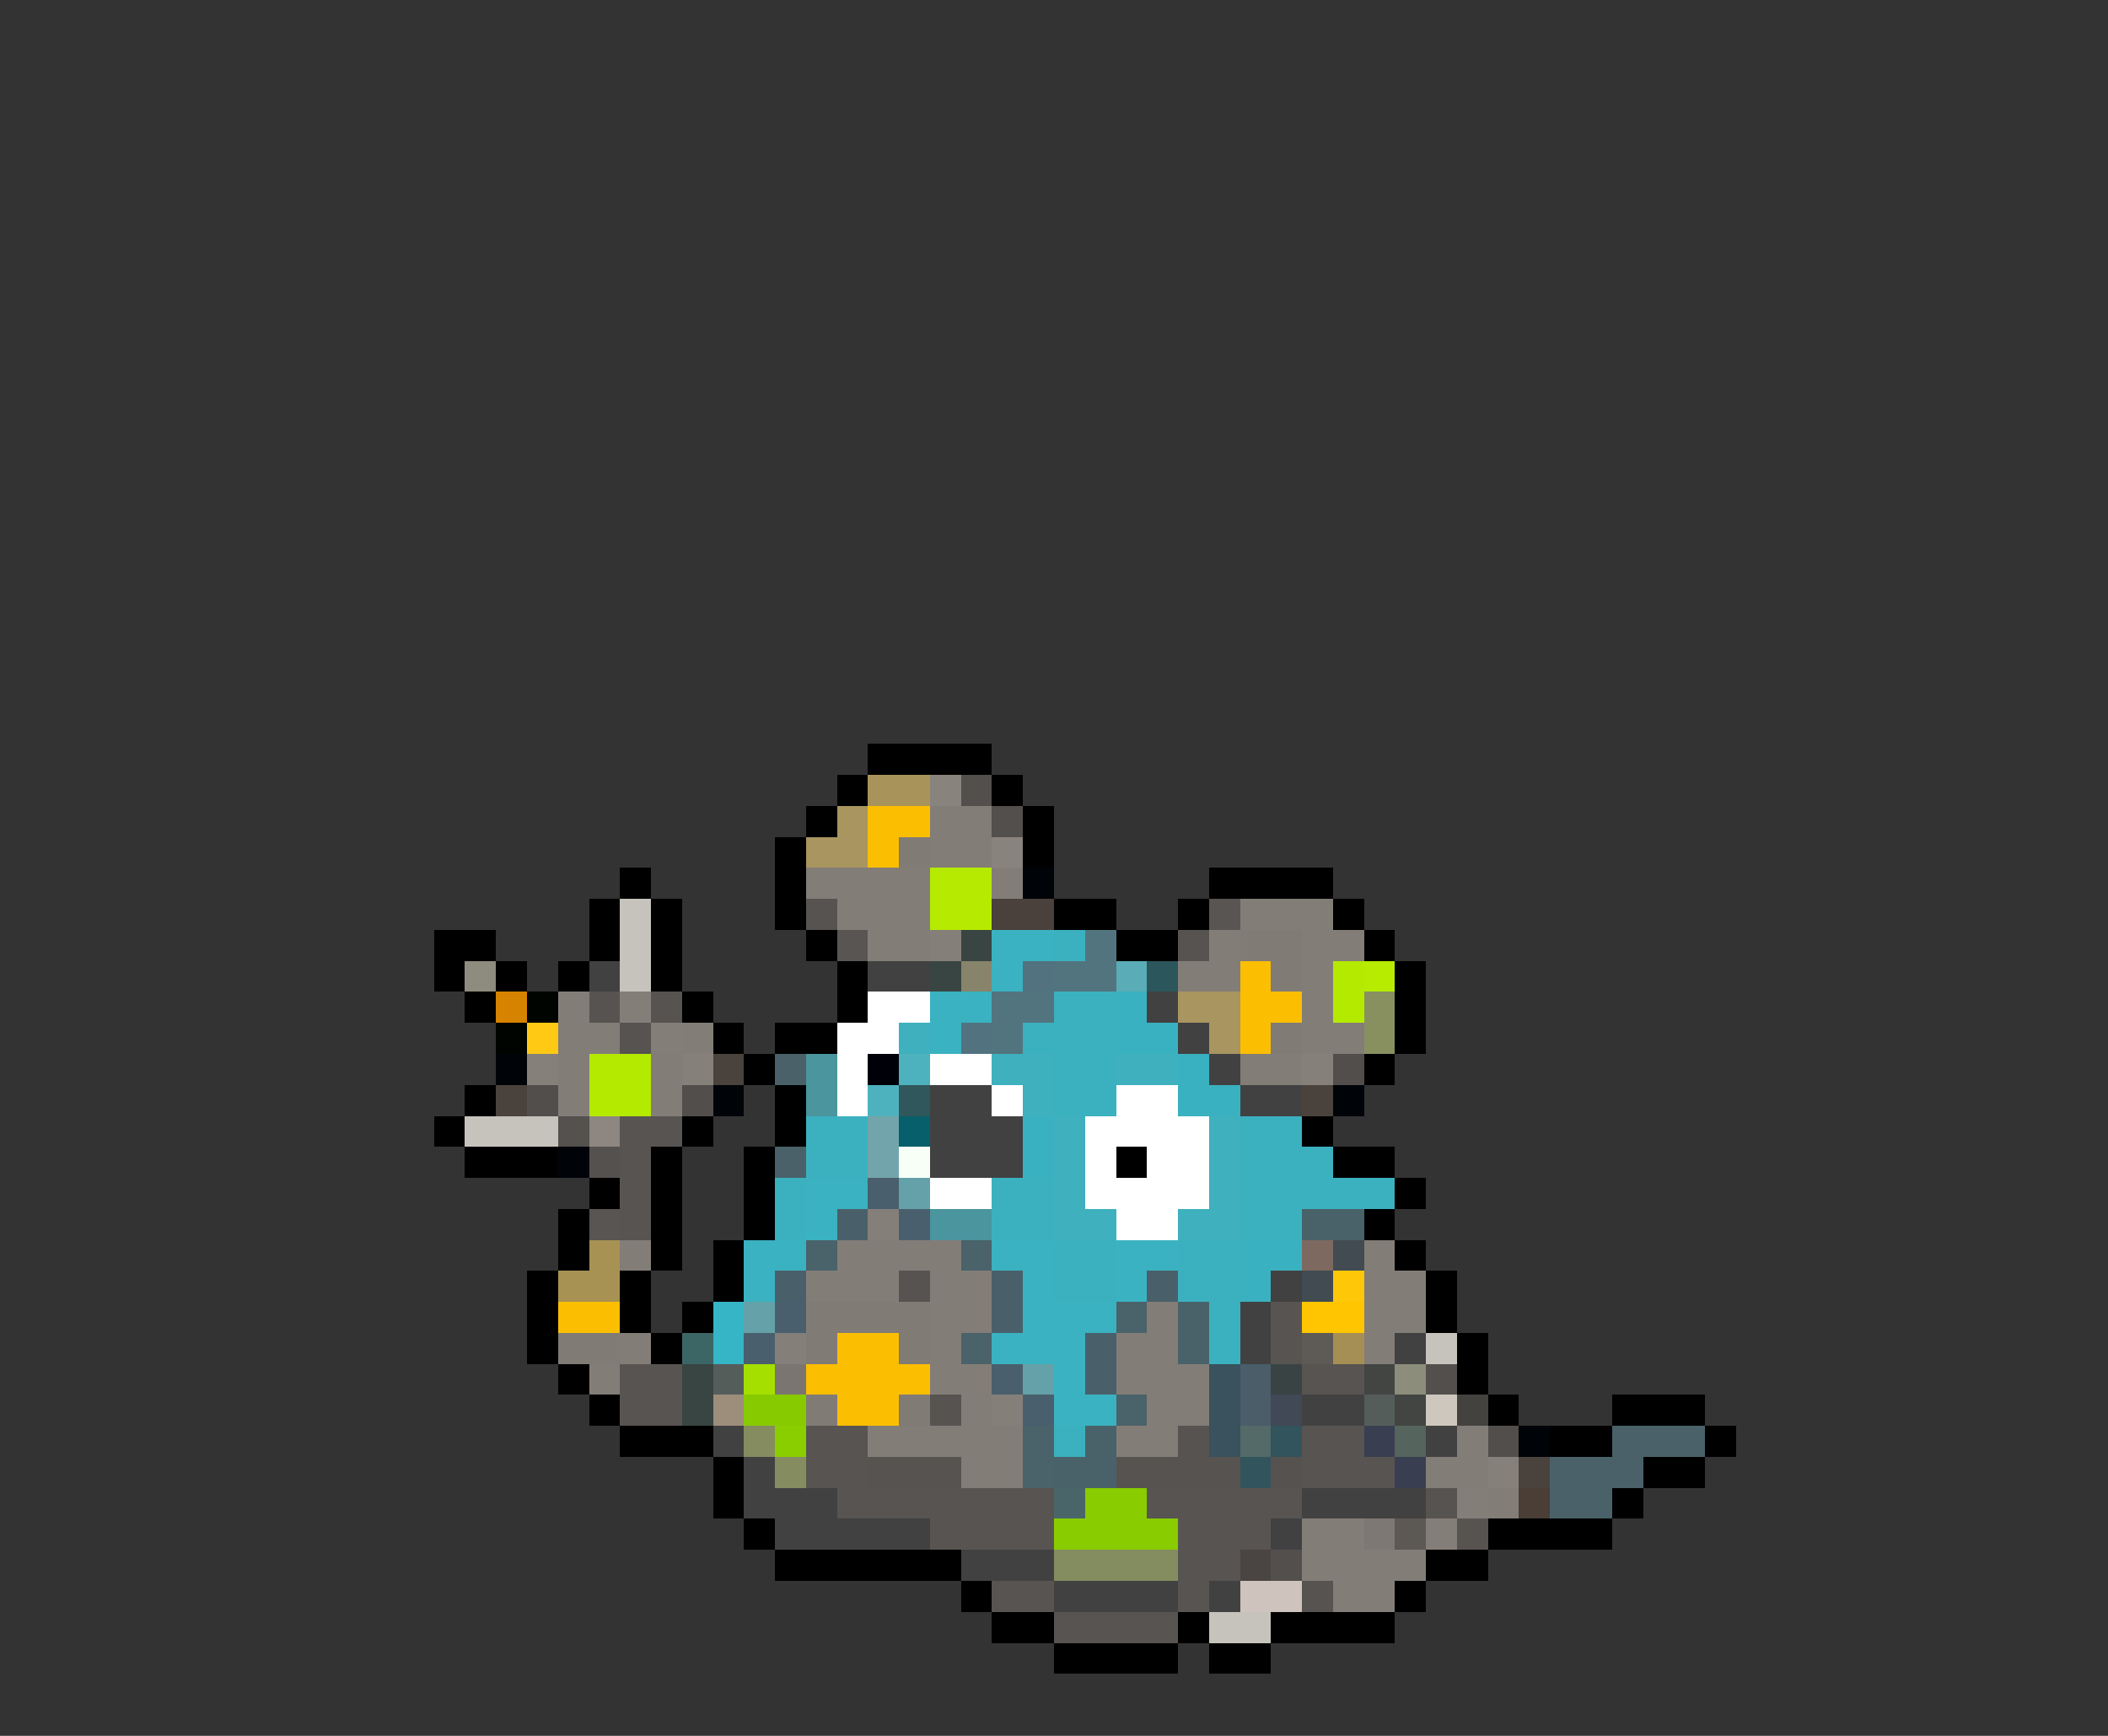 <svg xmlns="http://www.w3.org/2000/svg" viewBox="0 -0.5 68 56" shape-rendering="crispEdges">
<rect x="0" y="-0.5" width="68" height="56" fill="#333333" stroke="none"/>
<path stroke="#000000" d="M28 24h4M27 25h1M32 25h1M26 26h1M33 26h1M25 27h1M33 27h1M20 28h1M25 28h1M39 28h4M19 29h1M21 29h1M25 29h1M34 29h2M38 29h1M43 29h1M14 30h2M19 30h1M21 30h1M26 30h1M36 30h2M44 30h1M14 31h1M16 31h1M18 31h1M21 31h1M27 31h1M45 31h1M15 32h1M22 32h1M27 32h1M45 32h1M23 33h1M25 33h2M45 33h1M24 34h1M44 34h1M15 35h1M25 35h1M14 36h1M22 36h1M25 36h1M42 36h1M15 37h3M21 37h1M24 37h1M36 37h1M43 37h2M19 38h1M21 38h1M24 38h1M45 38h1M18 39h1M21 39h1M24 39h1M44 39h1M18 40h1M21 40h1M23 40h1M45 40h1M17 41h1M20 41h1M23 41h1M46 41h1M17 42h1M20 42h1M22 42h1M46 42h1M17 43h1M21 43h1M47 43h1M18 44h1M47 44h1M19 45h1M48 45h1M52 45h3M20 46h3M50 46h2M55 46h1M23 47h1M53 47h2M23 48h1M52 48h1M24 49h1M48 49h4M25 50h6M46 50h2M31 51h1M45 51h1M32 52h2M38 52h1M41 52h4M34 53h4M39 53h2" />
<path stroke="#a8945a" d="M28 25h2" />
<path stroke="#89837e" d="M30 25h1M32 27h1" />
<path stroke="#524f4c" d="M31 25h1M32 26h1M46 44h1" />
<path stroke="#a8955f" d="M27 26h1M26 27h2M38 32h2M39 33h1" />
<path stroke="#fbbe00" d="M28 26h2M28 27h1M40 31h1M40 32h2M40 33h1M18 42h2M27 43h2M26 44h4M27 45h2" />
<path stroke="#837d78" d="M30 26h2M30 27h2M26 28h4M32 28h1M27 29h3M40 29h3M28 30h2M39 30h1M42 30h2M38 31h2M42 31h1M18 32h1M42 32h1M18 33h2M22 33h1M42 33h2M18 34h1M21 34h1M40 34h2M18 35h1M21 35h1M20 40h1M27 40h4M44 40h1M26 41h3M30 41h2M44 41h2M30 42h2M37 42h1M44 42h2M20 43h1M30 43h1M36 43h2M44 43h1M19 44h1M30 44h2M36 44h3M31 45h1M37 45h2M28 46h5M36 46h2M47 46h1M31 47h2M46 47h2M48 48h1M42 49h2M42 50h4M43 51h2" />
<path stroke="#817b76" d="M29 27h1M40 30h2M41 31h1M41 33h1M26 42h4M18 43h2M26 43h1M29 43h1M26 45h1M29 45h1" />
<path stroke="#b6ea00" d="M30 28h2M30 29h2" />
<path stroke="#000408" d="M33 28h1M16 34h1M23 35h1M43 35h1M18 37h1M49 46h1" />
<path stroke="#c6c3bd" d="M20 29h1M20 30h1M20 31h1M15 36h3M46 43h1M39 52h2" />
<path stroke="#575350" d="M26 29h1M38 30h1M19 32h1M21 32h1M20 33h1M29 41h1M30 45h1M38 46h1M28 47h3M36 47h4M46 48h1M47 49h1M42 51h1" />
<path stroke="#4a403c" d="M32 29h2" />
<path stroke="#595552" d="M39 29h1M27 30h1M19 39h1" />
<path stroke="#857f7a" d="M30 30h1M28 39h1M25 43h1M32 45h1" />
<path stroke="#394542" d="M31 30h1M30 31h1M22 44h1M22 45h1" />
<path stroke="#3ab2c1" d="M32 30h2M32 31h1M30 32h2M30 33h1M26 38h2M26 39h1M24 40h2M32 40h2M36 40h2M24 41h1M33 41h1M36 41h1M33 42h3M32 43h3M34 44h1M34 45h2" />
<path stroke="#3bb0bf" d="M34 30h1M33 33h1M42 37h1M25 38h1M42 38h3M25 39h1M39 42h1M39 43h1M34 46h1" />
<path stroke="#52747f" d="M35 30h1M34 31h2M32 32h2M32 33h1" />
<path stroke="#8e8c7e" d="M15 31h1" />
<path stroke="#424142" d="M19 31h1M28 31h2M37 32h1M38 33h1M39 34h1M30 35h2M40 35h2M30 36h3M30 37h3M41 41h1M40 42h1M40 43h1M45 43h1M42 45h2M23 46h1M46 46h1M24 47h1M24 48h3M42 48h4M25 49h5M41 49h1M31 50h3M34 51h4M39 51h1" />
<path stroke="#87846b" d="M31 31h1" />
<path stroke="#527280" d="M33 31h1M31 33h1" />
<path stroke="#5aacb6" d="M36 31h1" />
<path stroke="#2b565b" d="M37 31h1" />
<path stroke="#b4e900" d="M43 31h1M43 32h1M19 34h2M19 35h2" />
<path stroke="#b7ec00" d="M44 31h1" />
<path stroke="#d68300" d="M16 32h1" />
<path stroke="#000400" d="M17 32h1M16 33h1" />
<path stroke="#847e79" d="M20 32h1M21 33h1M47 48h1M46 49h1" />
<path stroke="#ffffff" d="M28 32h2M27 33h2M27 34h1M30 34h2M27 35h1M32 35h1M36 35h2M35 36h4M35 37h1M37 37h2M30 38h2M35 38h4M36 39h2" />
<path stroke="#3bb1c0" d="M34 32h2M34 33h2M34 34h2M34 35h2M26 36h2M40 36h2M26 37h2M40 37h2M32 38h2M40 38h2M32 39h2M40 39h2M34 40h2M38 40h2M34 41h2M38 41h2" />
<path stroke="#3ab1c0" d="M36 32h1M36 33h2M38 34h1M38 35h2M33 36h1M33 37h1M40 40h2M40 41h1" />
<path stroke="#899060" d="M44 32h1M44 33h1" />
<path stroke="#ffc914" d="M17 33h1" />
<path stroke="#3eb0be" d="M29 33h1M32 34h2M36 34h2M33 35h1M34 36h1M39 36h1M34 37h1M39 37h1M34 38h1M39 38h1M34 39h2M38 39h2" />
<path stroke="#86807b" d="M17 34h1M22 34h1M42 34h1M48 47h1" />
<path stroke="#4a423c" d="M23 34h1M16 35h1M42 35h1M49 47h1" />
<path stroke="#4a6169" d="M25 34h1M25 37h1M52 46h3M50 47h3M50 48h2" />
<path stroke="#4a959e" d="M26 34h1M26 35h1M30 39h2" />
<path stroke="#000008" d="M28 34h1" />
<path stroke="#4eb2be" d="M29 34h1M28 35h1" />
<path stroke="#524e4b" d="M43 34h1M17 35h1M22 35h1M48 46h1" />
<path stroke="#30575c" d="M29 35h1" />
<path stroke="#54514e" d="M18 36h1M19 37h1" />
<path stroke="#8d8681" d="M19 36h1" />
<path stroke="#585451" d="M20 36h2M20 37h1M20 38h1M20 39h1M41 42h1M41 43h1M20 44h2M42 44h2M20 45h2M26 46h2M42 46h2M26 47h2M42 47h3M27 48h7M37 48h5M30 49h4M38 49h3M38 50h2M32 51h2M38 51h1M34 52h4" />
<path stroke="#72a5ab" d="M28 36h1M28 37h1" />
<path stroke="#065f6a" d="M29 36h1" />
<path stroke="#f7fff7" d="M29 37h1" />
<path stroke="#4a5f6d" d="M28 38h1M29 39h1M25 42h1M24 43h1M32 44h1M33 45h1" />
<path stroke="#64a1a8" d="M29 38h1M24 42h1M33 44h1" />
<path stroke="#49606a" d="M27 39h1M25 41h1M32 41h1M37 41h1M32 42h1M35 43h1M35 44h1" />
<path stroke="#496269" d="M42 39h2M38 42h1M38 43h1M35 46h1M34 47h2" />
<path stroke="#a79254" d="M19 40h1M18 41h2" />
<path stroke="#4a6269" d="M26 40h1M31 40h1M36 42h1M31 43h1M36 45h1M33 46h1M33 47h1" />
<path stroke="#7e6960" d="M42 40h1" />
<path stroke="#424b51" d="M43 40h1M42 41h1" />
<path stroke="#fec707" d="M43 41h1" />
<path stroke="#35b5c5" d="M23 42h1M23 43h1" />
<path stroke="#fec500" d="M42 42h2" />
<path stroke="#3c6666" d="M22 43h1" />
<path stroke="#5e5a56" d="M42 43h1" />
<path stroke="#a68f54" d="M43 43h1" />
<path stroke="#555d5b" d="M23 44h1M44 45h1" />
<path stroke="#a4df00" d="M24 44h1" />
<path stroke="#7b7571" d="M25 44h1" />
<path stroke="#39525d" d="M39 44h1M39 45h1M39 46h1" />
<path stroke="#4a5d69" d="M40 44h1M40 45h1" />
<path stroke="#394344" d="M41 44h1" />
<path stroke="#424542" d="M44 44h1M45 45h1" />
<path stroke="#8c8e7b" d="M45 44h1" />
<path stroke="#9c8e7b" d="M23 45h1" />
<path stroke="#87ca00" d="M24 45h2" />
<path stroke="#414856" d="M41 45h1" />
<path stroke="#cec7bd" d="M46 45h1" />
<path stroke="#44423f" d="M47 45h1" />
<path stroke="#858d60" d="M24 46h1M25 47h1" />
<path stroke="#8bce00" d="M25 46h1" />
<path stroke="#546a68" d="M40 46h1" />
<path stroke="#31545d" d="M41 46h1M40 47h1" />
<path stroke="#393f51" d="M44 46h1M45 47h1" />
<path stroke="#55645c" d="M45 46h1" />
<path stroke="#56524f" d="M41 47h1" />
<path stroke="#4a6569" d="M34 48h1" />
<path stroke="#89cc00" d="M35 48h2M34 49h4" />
<path stroke="#4a3e37" d="M49 48h1" />
<path stroke="#7e7874" d="M44 49h1" />
<path stroke="#5c5854" d="M45 49h1" />
<path stroke="#848d60" d="M34 50h4" />
<path stroke="#4a4542" d="M40 50h1" />
<path stroke="#534f4c" d="M41 50h1" />
<path stroke="#cec3bd" d="M40 51h2" />
</svg>